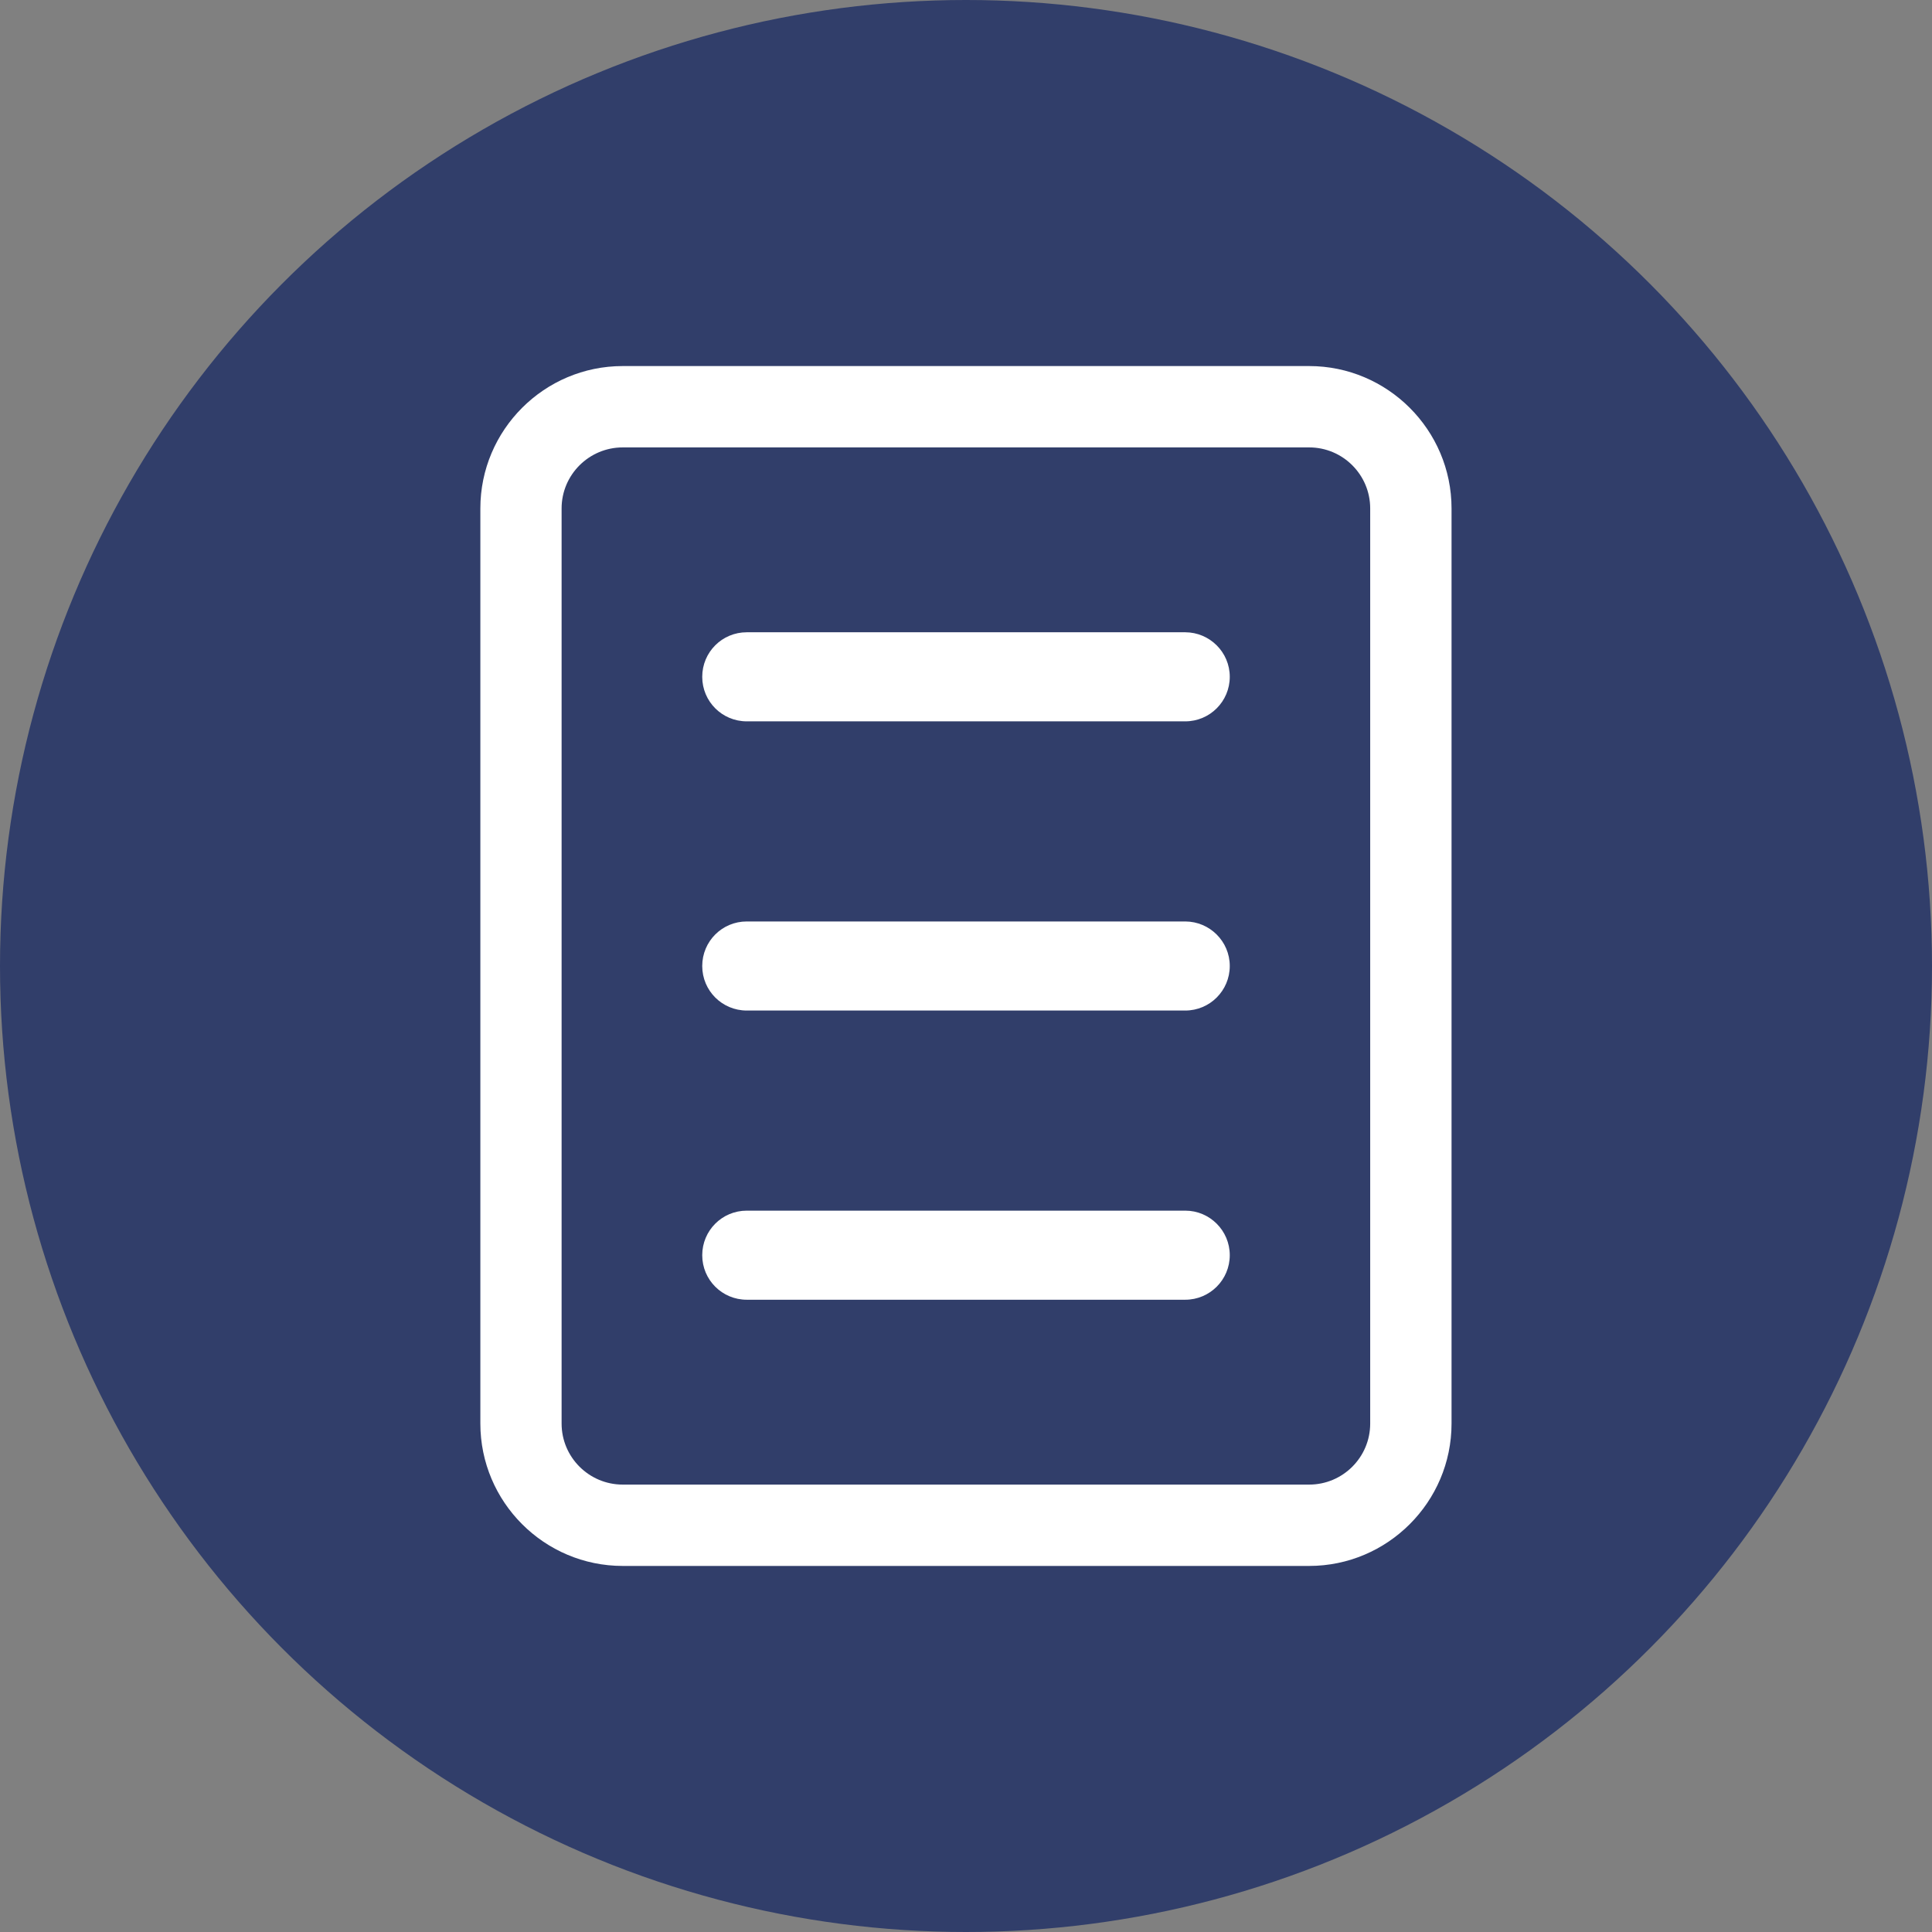 <?xml version="1.0" encoding="utf-8"?>
<!-- Generator: Adobe Illustrator 15.1.0, SVG Export Plug-In . SVG Version: 6.00 Build 0)  -->
<!DOCTYPE svg PUBLIC "-//W3C//DTD SVG 1.1//EN" "http://www.w3.org/Graphics/SVG/1.1/DTD/svg11.dtd">
<svg version="1.1" id="Layer_1" xmlns="http://www.w3.org/2000/svg" xmlns:xlink="http://www.w3.org/1999/xlink" x="0px" y="0px"
	 width="19px" height="19px" viewBox="0 0 19 19" enable-background="new 0 0 19 19" xml:space="preserve">
<rect x="0" y="0" width="19" height="19" fill="#808080" stroke="none"/>
<g id="Layer_1_1_">
	<circle fill="#313E6A" cx="9.5" cy="9.5" r="9.5"/>
</g>
<g>
	<g>
		<path fill="#FFFFFF" d="M12.875,15.4H6.124c-0.772,0-1.4-0.629-1.4-1.4V5c0-0.771,0.628-1.4,1.4-1.4h6.751
			c0.771,0,1.4,0.629,1.4,1.4v9C14.275,14.771,13.646,15.4,12.875,15.4z M6.124,4.4C5.793,4.4,5.523,4.669,5.523,5v9
			c0,0.331,0.27,0.6,0.601,0.6h6.751c0.331,0,0.6-0.269,0.6-0.6V5c0-0.331-0.269-0.6-0.6-0.6H6.124z"/>
	</g>
	<g>
		<path fill="#FFFFFF" d="M12.094,6.656c0,0.242-0.196,0.438-0.438,0.438H7.344c-0.242,0-0.438-0.195-0.438-0.438l0,0
			c0-0.242,0.195-0.438,0.438-0.438h4.313C11.897,6.219,12.094,6.414,12.094,6.656L12.094,6.656z"/>
		<path fill="#FFFFFF" d="M12.094,9.5c0,0.242-0.196,0.438-0.438,0.438H7.344c-0.242,0-0.438-0.195-0.438-0.438l0,0
			c0-0.242,0.195-0.438,0.438-0.438h4.313C11.897,9.063,12.094,9.258,12.094,9.5L12.094,9.5z"/>
		<path fill="#FFFFFF" d="M12.094,12.344c0,0.242-0.196,0.438-0.438,0.438H7.344c-0.242,0-0.438-0.195-0.438-0.438l0,0
			c0-0.242,0.195-0.438,0.438-0.438h4.313C11.897,11.906,12.094,12.102,12.094,12.344L12.094,12.344z"/>
	</g>
</g>
</svg>
